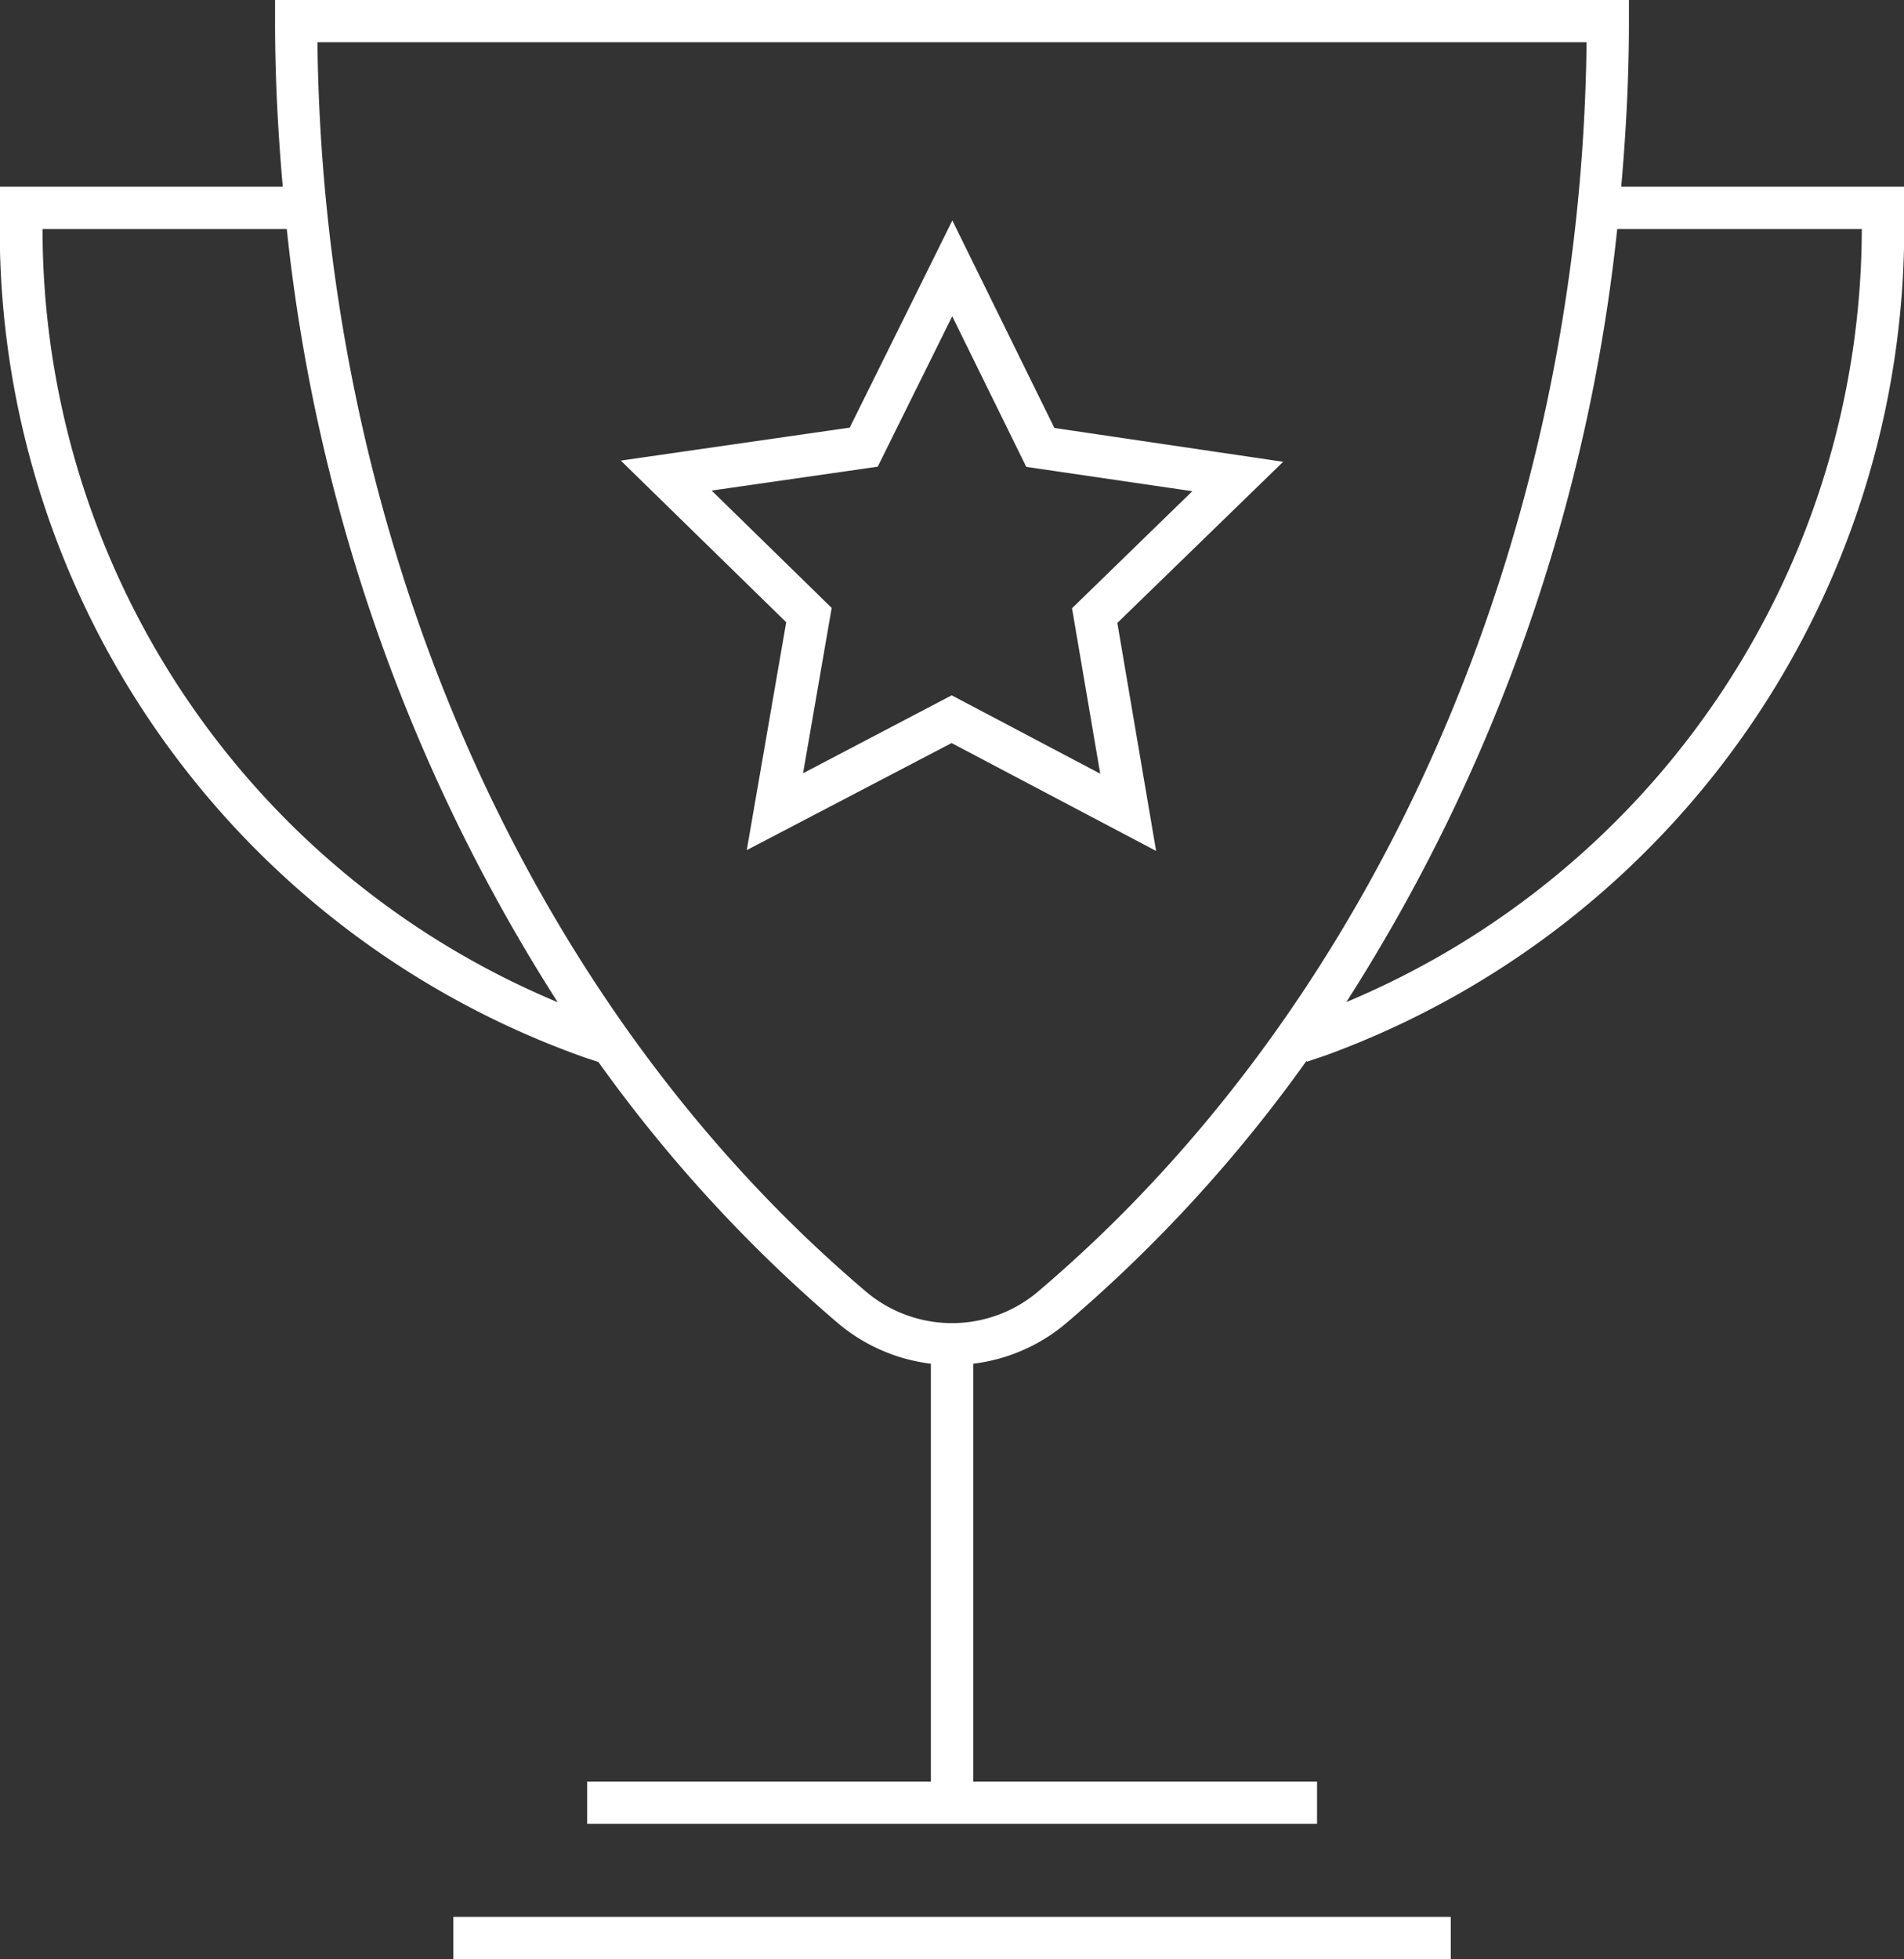 <svg xmlns:xlink="http://www.w3.org/1999/xlink" xmlns="http://www.w3.org/2000/svg" width="33.788" height="34.763" viewBox="0 0 33.788 34.763"><rect x="0" y="0" width="33.788" height="34.763" fill="#333333" stroke="none"/><path d="M-57.869-249.025c.086-.972.137-1.951.137-2.938v-.375H-81.758v.375c0,.987.051,1.966.137,2.938h-5.018v.375a15.589,15.589,0,0,0,10.381,15.078l.238.078a25.808,25.808,0,0,0,4.236,4.622,3.142,3.142,0,0,0,1.664.732v7.415h-6.1v.75h12.953v-.75h-6.1v-7.415a3.142,3.142,0,0,0,1.664-.732,25.79,25.79,0,0,0,4.249-4.642l.006.016.355-.12A15.628,15.628,0,0,0-52.851-248.65v-.375Zm-28.015.75h4.334a31.58,31.58,0,0,0,4.808,13.721A14.87,14.87,0,0,1-85.884-248.275Zm17.693,18.832a2.363,2.363,0,0,1-3.108,0c-5.995-5.1-9.607-13.351-9.707-22.145h22.522C-58.584-242.794-62.2-234.538-68.191-229.443Zm5.444-5.114a31.561,31.561,0,0,0,4.807-13.718H-53.6A14.9,14.9,0,0,1-62.747-234.557Zm-15.847,16.232h17.7v.75h-17.7Zm14.726-25.819-4.06-.6-1.811-3.682-1.821,3.676-4.062.585,2.935,2.868-.7,4.044,3.635-1.9,3.629,1.914-.688-4.045ZM-69.75-240l-2.638,1.383.508-2.934-2.13-2.082,2.947-.424,1.322-2.669,1.314,2.672,2.947.432-2.135,2.077.5,2.935Z" transform="translate(86.639 252.338)" fill="#FFFFFF"></path></svg>